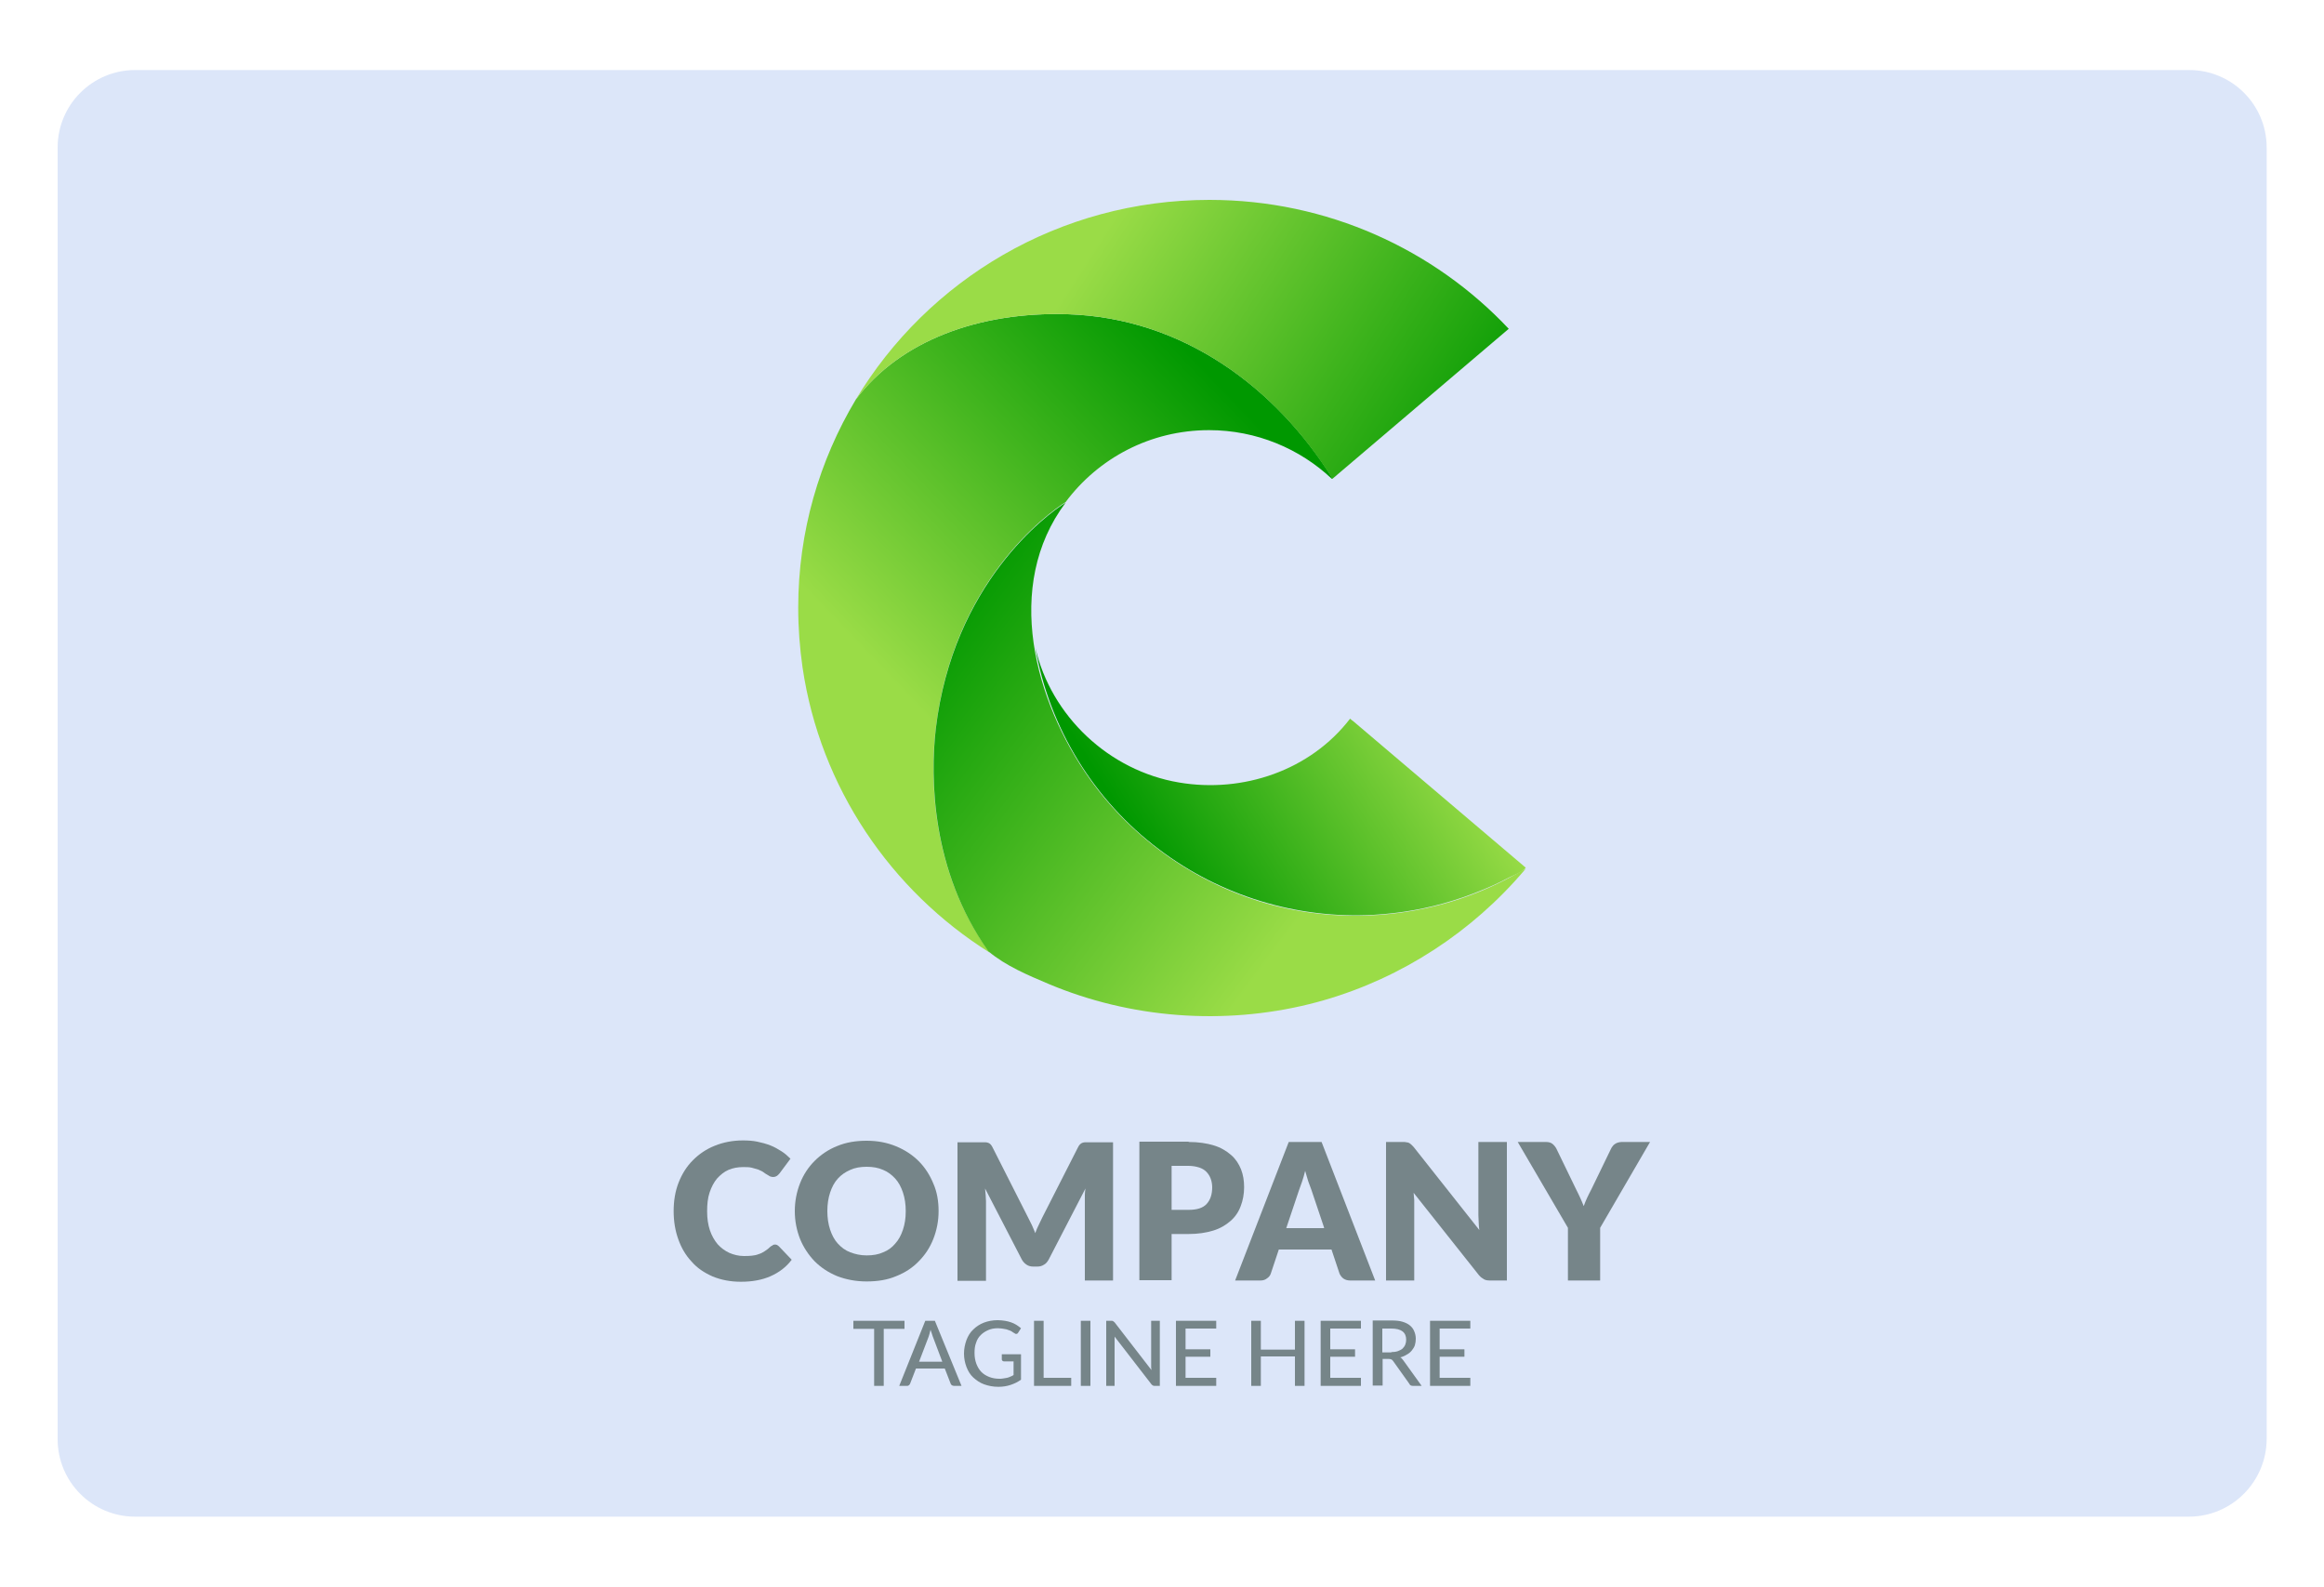 <?xml version="1.0" encoding="utf-8"?>
<!-- Generator: Adobe Illustrator 26.0.1, SVG Export Plug-In . SVG Version: 6.00 Build 0)  -->
<svg version="1.1" id="Layer_1" xmlns="http://www.w3.org/2000/svg" xmlns:xlink="http://www.w3.org/1999/xlink" x="0px" y="0px"
	 viewBox="0 0 750 512" style="enable-background:new 0 0 750 512;" xml:space="preserve">
<style type="text/css">
	.st0{opacity:0.15;fill:#185ADB;enable-background:new    ;}
	.st1{fill:#768589;}
	.st2{fill:url(#SVGID_1_);}
	.st3{fill:url(#SVGID_00000167386993703323324350000010143480401035584432_);}
	.st4{fill:url(#SVGID_00000029029172973092263770000002617392381923338907_);}
	.st5{fill:url(#SVGID_00000173121095205014683840000012309802938304557472_);}
</style>
<path class="st0" d="M706.4,489.4H43.6c-13.8,0-25-11.2-25-25V47.6c0-13.8,11.2-25,25-25h662.9c13.8,0,25,11.2,25,25v416.8
	C731.4,478.2,720.2,489.4,706.4,489.4z"/>
<g>
	<g>
		<g>
			<path class="st1" d="M250,401.6c0.2,0,0.5,0,0.7,0.1s0.5,0.3,0.7,0.5l4.1,4.3c-1.8,2.4-4.1,4.1-6.8,5.3c-2.7,1.2-5.9,1.8-9.6,1.8
				c-3.4,0-6.4-0.6-9.1-1.7c-2.7-1.2-5-2.7-6.8-4.8c-1.9-2-3.3-4.4-4.3-7.2c-1-2.8-1.5-5.8-1.5-9.1c0-3.3,0.5-6.4,1.6-9.2
				c1.1-2.8,2.6-5.2,4.6-7.2s4.3-3.6,7.1-4.7c2.7-1.1,5.8-1.7,9-1.7c1.7,0,3.3,0.1,4.7,0.4c1.5,0.3,2.9,0.7,4.2,1.2s2.5,1.2,3.6,1.9
				c1.1,0.7,2,1.5,2.9,2.4l-3.5,4.7c-0.2,0.3-0.5,0.5-0.8,0.8c-0.3,0.2-0.7,0.4-1.3,0.4c-0.4,0-0.7-0.1-1-0.2
				c-0.3-0.2-0.7-0.4-1-0.6c-0.4-0.2-0.8-0.5-1.2-0.8s-1-0.5-1.6-0.8c-0.6-0.2-1.3-0.4-2.1-0.6s-1.8-0.2-2.8-0.2
				c-1.7,0-3.3,0.3-4.7,0.9s-2.6,1.6-3.7,2.8c-1,1.2-1.8,2.7-2.4,4.5c-0.6,1.8-0.8,3.8-0.8,6.1c0,2.3,0.3,4.3,0.9,6.1
				c0.6,1.8,1.5,3.3,2.5,4.5c1.1,1.2,2.3,2.1,3.8,2.8c1.4,0.6,3,1,4.6,1c0.9,0,1.8,0,2.6-0.1s1.5-0.2,2.2-0.5
				c0.7-0.2,1.3-0.5,1.9-0.9c0.6-0.4,1.2-0.8,1.8-1.4c0.2-0.2,0.5-0.4,0.8-0.5C249.4,401.7,249.7,401.6,250,401.6z"/>
			<path class="st1" d="M302.9,390.8c0,3.2-0.6,6.2-1.7,9s-2.7,5.2-4.7,7.2c-2,2.1-4.5,3.7-7.3,4.8c-2.8,1.2-6,1.7-9.5,1.7
				s-6.6-0.6-9.5-1.7c-2.9-1.2-5.3-2.8-7.3-4.8c-2-2.1-3.6-4.5-4.7-7.2c-1.1-2.8-1.7-5.8-1.7-9s0.6-6.2,1.7-9s2.7-5.2,4.7-7.2
				s4.5-3.7,7.3-4.8c2.9-1.2,6-1.7,9.5-1.7s6.6,0.6,9.5,1.8c2.9,1.2,5.3,2.8,7.3,4.8s3.6,4.5,4.7,7.2
				C302.4,384.6,302.9,387.6,302.9,390.8z M292.3,390.8c0-2.2-0.3-4.2-0.9-6s-1.4-3.3-2.5-4.5s-2.4-2.2-3.9-2.8
				c-1.6-0.7-3.3-1-5.3-1s-3.8,0.3-5.3,1c-1.6,0.7-2.9,1.6-4,2.8c-1.1,1.2-1.9,2.7-2.5,4.5s-0.9,3.8-0.9,6s0.3,4.2,0.9,6
				s1.4,3.3,2.5,4.5s2.4,2.2,4,2.8c1.6,0.6,3.3,1,5.3,1s3.8-0.3,5.3-1c1.6-0.6,2.9-1.6,3.9-2.8c1.1-1.2,1.9-2.7,2.5-4.5
				S292.3,393.1,292.3,390.8z"/>
			<path class="st1" d="M359.2,368.5v44.7h-9.1v-25.7c0-0.6,0-1.2,0-1.9c0-0.7,0.1-1.4,0.2-2.1l-11.9,23c-0.4,0.7-0.9,1.3-1.5,1.6
				c-0.6,0.4-1.3,0.6-2.1,0.6h-1.4c-0.8,0-1.5-0.2-2.1-0.6s-1.1-0.9-1.5-1.6l-11.9-23c0.1,0.7,0.1,1.5,0.2,2.2
				c0,0.7,0.1,1.4,0.1,1.9v25.7H309v-44.7h7.9c0.5,0,0.8,0,1.2,0c0.3,0,0.6,0.1,0.9,0.2s0.5,0.3,0.7,0.5s0.4,0.5,0.6,0.9l11.5,22.7
				c0.4,0.8,0.8,1.6,1.2,2.4c0.4,0.8,0.7,1.7,1.1,2.6c0.3-0.9,0.7-1.8,1.1-2.6c0.4-0.9,0.8-1.7,1.2-2.5l11.5-22.6
				c0.2-0.4,0.4-0.7,0.6-0.9c0.2-0.2,0.5-0.4,0.7-0.5c0.3-0.1,0.6-0.2,0.9-0.2s0.7,0,1.2,0h7.9V368.5z"/>
			<path class="st1" d="M383.6,368.5c3.1,0,5.8,0.4,8.1,1.1c2.3,0.7,4.1,1.8,5.6,3.1c1.5,1.3,2.5,2.9,3.2,4.6c0.7,1.8,1,3.7,1,5.8
				c0,2.2-0.4,4.3-1.1,6.1c-0.7,1.9-1.8,3.5-3.3,4.8s-3.3,2.4-5.6,3.1c-2.3,0.7-4.9,1.1-8,1.1h-5.4v14.9h-10.4v-44.7h15.9V368.5z
				 M383.6,390.4c2.7,0,4.6-0.6,5.8-1.9c1.2-1.3,1.8-3.1,1.8-5.4c0-1-0.2-2-0.5-2.8s-0.8-1.6-1.4-2.2s-1.4-1.1-2.4-1.4
				s-2.1-0.5-3.4-0.5h-5.4v14.2L383.6,390.4L383.6,390.4z"/>
			<path class="st1" d="M443.8,413.2h-8c-0.9,0-1.6-0.2-2.2-0.6s-1-1-1.3-1.6l-2.6-7.8h-17l-2.6,7.8c-0.2,0.6-0.6,1.1-1.2,1.5
				c-0.6,0.5-1.3,0.7-2.2,0.7h-8.1l17.3-44.7h10.6L443.8,413.2z M427.3,396.1l-4.1-12.2c-0.3-0.8-0.6-1.7-1-2.7
				c-0.3-1.1-0.7-2.2-1-3.4c-0.3,1.2-0.6,2.4-1,3.5s-0.7,2-1,2.8l-4.1,12.2h12.2V396.1z"/>
			<path class="st1" d="M486.3,368.5v44.7h-5.4c-0.8,0-1.5-0.1-2-0.4s-1.1-0.7-1.6-1.3l-21.1-26.6c0.1,0.8,0.1,1.6,0.2,2.3
				c0,0.7,0,1.4,0,2.1v23.9h-9.1v-44.7h5.5c0.5,0,0.8,0,1.1,0.1c0.3,0,0.6,0.1,0.8,0.2c0.2,0.1,0.5,0.3,0.7,0.5s0.5,0.5,0.8,0.8
				l21.2,26.8c-0.1-0.9-0.2-1.7-0.2-2.5s-0.1-1.6-0.1-2.3v-23.6H486.3z"/>
			<path class="st1" d="M516.4,396.2v17H506v-17l-16.2-27.7h9.1c0.9,0,1.6,0.2,2.1,0.6s1,1,1.3,1.6l6.3,13c0.5,1,1,2,1.4,2.9
				s0.8,1.8,1.1,2.6c0.3-0.9,0.7-1.8,1.1-2.7c0.4-0.9,0.9-1.8,1.4-2.8l6.3-13c0.1-0.3,0.3-0.5,0.5-0.8s0.4-0.5,0.7-0.7
				s0.6-0.4,1-0.5s0.8-0.2,1.2-0.2h9.2L516.4,396.2z"/>
		</g>
		<g>
			<path class="st1" d="M291.9,428.8h-6.7v18.4h-3.1v-18.4h-6.7v-2.6h16.5L291.9,428.8L291.9,428.8z"/>
			<path class="st1" d="M310.3,447.2h-2.4c-0.3,0-0.5-0.1-0.7-0.2s-0.3-0.3-0.4-0.5l-1.9-4.9h-9.3l-1.9,4.9
				c-0.1,0.2-0.2,0.4-0.4,0.5c-0.2,0.2-0.4,0.2-0.7,0.2h-2.4l8.4-21h3.1L310.3,447.2z M304.1,439.4l-3.1-8.2
				c-0.2-0.6-0.4-1.3-0.7-2.1c-0.1,0.4-0.2,0.8-0.3,1.2c-0.1,0.4-0.2,0.7-0.3,1l-3.1,8.1H304.1z"/>
			<path class="st1" d="M329.5,437v8.2c-1.1,0.8-2.2,1.3-3.4,1.7c-1.2,0.4-2.5,0.6-3.9,0.6c-1.7,0-3.2-0.3-4.6-0.8s-2.5-1.3-3.5-2.2
				c-1-0.9-1.7-2.1-2.2-3.4s-0.8-2.8-0.8-4.3c0-1.6,0.3-3,0.8-4.4c0.5-1.3,1.2-2.5,2.2-3.4c0.9-0.9,2.1-1.7,3.4-2.2s2.8-0.8,4.5-0.8
				c0.8,0,1.6,0.1,2.3,0.2c0.7,0.1,1.4,0.3,2,0.5s1.2,0.5,1.7,0.8s1,0.7,1.5,1.1l-0.9,1.4c-0.1,0.2-0.3,0.4-0.5,0.4
				c-0.2,0.1-0.5,0-0.7-0.2c-0.3-0.1-0.5-0.3-0.8-0.5s-0.7-0.4-1.1-0.5c-0.4-0.2-0.9-0.3-1.5-0.4s-1.2-0.2-2-0.2
				c-1.2,0-2.2,0.2-3.1,0.6s-1.7,0.9-2.4,1.6c-0.7,0.7-1.2,1.5-1.5,2.5c-0.4,1-0.5,2.1-0.5,3.3c0,1.3,0.2,2.4,0.6,3.5
				c0.4,1,0.9,1.9,1.6,2.6s1.5,1.2,2.5,1.6s2.1,0.6,3.3,0.6c0.5,0,0.9,0,1.3-0.1s0.8-0.1,1.2-0.2c0.4-0.1,0.7-0.2,1.1-0.4
				c0.3-0.1,0.7-0.3,1-0.5v-4.4H324c-0.2,0-0.4-0.1-0.5-0.2s-0.2-0.3-0.2-0.4V437H329.5z"/>
			<path class="st1" d="M345.7,444.6v2.6h-12v-21h3.1v18.4H345.7z"/>
			<path class="st1" d="M351.9,447.2h-3.1v-21h3.1V447.2z"/>
			<path class="st1" d="M374.3,426.2v21h-1.6c-0.2,0-0.4,0-0.6-0.1s-0.3-0.2-0.5-0.4l-11.9-15.4c0,0.3,0,0.5,0,0.8s0,0.5,0,0.7v14.4
				H357v-21h1.6c0.3,0,0.5,0,0.6,0.1s0.3,0.2,0.5,0.4l11.9,15.4c0-0.3-0.1-0.6-0.1-0.8c0-0.3,0-0.5,0-0.8v-14.3L374.3,426.2
				L374.3,426.2z"/>
			<path class="st1" d="M392.5,444.7v2.5h-13v-21h13v2.5h-9.9v6.7h8v2.4h-8v6.8h9.9V444.7z"/>
			<path class="st1" d="M421,426.2v21h-3.1v-9.5h-11v9.5h-3.1v-21h3.1v9.3h11v-9.3H421z"/>
			<path class="st1" d="M439.2,444.7v2.5h-13v-21h13v2.5h-9.9v6.7h8v2.4h-8v6.8h9.9V444.7z"/>
			<path class="st1" d="M458.8,447.2H456c-0.6,0-1-0.2-1.2-0.7l-5.2-7.3c-0.2-0.2-0.3-0.4-0.5-0.5s-0.5-0.2-0.9-0.2h-2v8.6H443v-21
				h6.1c1.4,0,2.5,0.1,3.5,0.4s1.8,0.7,2.4,1.2s1.1,1.1,1.4,1.9c0.3,0.7,0.5,1.5,0.5,2.4c0,0.7-0.1,1.4-0.3,2.1
				c-0.2,0.6-0.6,1.2-1,1.7s-1,1-1.6,1.3c-0.6,0.4-1.3,0.7-2.1,0.9c0.4,0.2,0.7,0.6,1,1L458.8,447.2z M449,436.3
				c0.8,0,1.5-0.1,2.1-0.3s1.1-0.5,1.5-0.8c0.4-0.4,0.7-0.8,0.9-1.3c0.2-0.5,0.3-1,0.3-1.6c0-1.2-0.4-2.1-1.2-2.7
				c-0.8-0.6-2-0.9-3.6-0.9h-2.9v7.7h2.9V436.3z"/>
			<path class="st1" d="M474.5,444.7v2.5h-13v-21h13v2.5h-9.9v6.7h8v2.4h-8v6.8h9.9V444.7z"/>
		</g>
	</g>
	<g id="letter_C">
		
			<linearGradient id="SVGID_1_" gradientUnits="userSpaceOnUse" x1="455.306" y1="296.096" x2="368.518" y2="241.018" gradientTransform="matrix(1 0 0 -1 0 514)">
			<stop  offset="0" style="stop-color:#9ADC47"/>
			<stop  offset="1" style="stop-color:#009800"/>
		</linearGradient>
		<path class="st2" d="M435.7,231.9c-12.8,16.7-34.6,24.1-55.2,20.6c-22.6-3.8-41.3-21.4-46.4-43.6c4.5,25.9,18.9,49.4,40,65.2
			c19.7,14.9,44.5,22.5,69.2,21.1c8.7-0.5,17.3-2,25.6-4.6c4.3-1.3,8.6-3,12.7-4.8c1.8-0.8,3.6-1.7,5.3-2.6c1.6-0.8,4.4-1.8,5.5-3.2
			c-18.6-15.8-37.2-31.6-55.7-47.3C436.4,232.5,436,232.2,435.7,231.9z"/>
		
			<linearGradient id="SVGID_00000038373358013179098520000000404956615285906351_" gradientUnits="userSpaceOnUse" x1="291.497" y1="290.33" x2="394.607" y2="389.21" gradientTransform="matrix(1 0 0 -1 0 514)">
			<stop  offset="0" style="stop-color:#9ADC47"/>
			<stop  offset="1" style="stop-color:#009800"/>
		</linearGradient>
		<path style="fill:url(#SVGID_00000038373358013179098520000000404956615285906351_);" d="M344.6,101.4
			c-28.7-0.9-54.2,8.6-68.4,27.5c-11.8,19.7-18.6,42.7-18.6,67.2c0,6.6,0.5,13,1.4,19.3c5.7,38.7,28.5,72,60.4,92
			c-19-26.1-19.3-56.5-17.4-72.4c5.6-47.1,36-69.3,41.9-73c10.5-14.1,27.3-23.2,46.3-23.2c15.3,0,29.3,6,39.6,15.7l0.2-0.2
			C411.8,125.2,381.9,102.6,344.6,101.4z"/>
		
			<linearGradient id="SVGID_00000152266264350725657090000016399732571330908824_" gradientUnits="userSpaceOnUse" x1="345.247" y1="422.147" x2="467.695" y2="343.536" gradientTransform="matrix(1 0 0 -1 0 514)">
			<stop  offset="0" style="stop-color:#9ADC47"/>
			<stop  offset="1" style="stop-color:#009800"/>
		</linearGradient>
		<path style="fill:url(#SVGID_00000152266264350725657090000016399732571330908824_);" d="M390.3,64.5
			c-48.5,0-90.9,25.8-114.1,64.4c14.2-18.9,39.7-28.4,68.4-27.5c37.3,1.2,67.2,23.8,85.4,53.1l56.9-48.4
			C462.8,80.5,428.4,64.5,390.3,64.5z"/>
		
			<linearGradient id="SVGID_00000083773679603065473310000005688990580474724527_" gradientUnits="userSpaceOnUse" x1="417.752" y1="215.036" x2="293.883" y2="307.364" gradientTransform="matrix(1 0 0 -1 0 514)">
			<stop  offset="0" style="stop-color:#9ADC47"/>
			<stop  offset="1" style="stop-color:#009800"/>
		</linearGradient>
		<path style="fill:url(#SVGID_00000083773679603065473310000005688990580474724527_);" d="M487.5,283c-23.3,12.6-51.4,15.8-77.1,9
			c-23.5-6.3-44.5-20.8-58.6-40.5c-18-25.2-28-62.5-7.9-89.3c-5.9,3.7-36.3,25.9-41.9,73c-1.8,15.7-1.5,45.8,17,71.8
			c5.6,4.7,12.8,7.7,19.4,10.5c26.4,11.1,56.3,13.4,84.2,6.5c25.4-6.3,48.6-20.3,66.2-39.6c1.2-1.3,2.4-2.7,3.6-4.1
			C490.8,281.2,489.2,282.1,487.5,283z"/>
	</g>
</g>
</svg>
